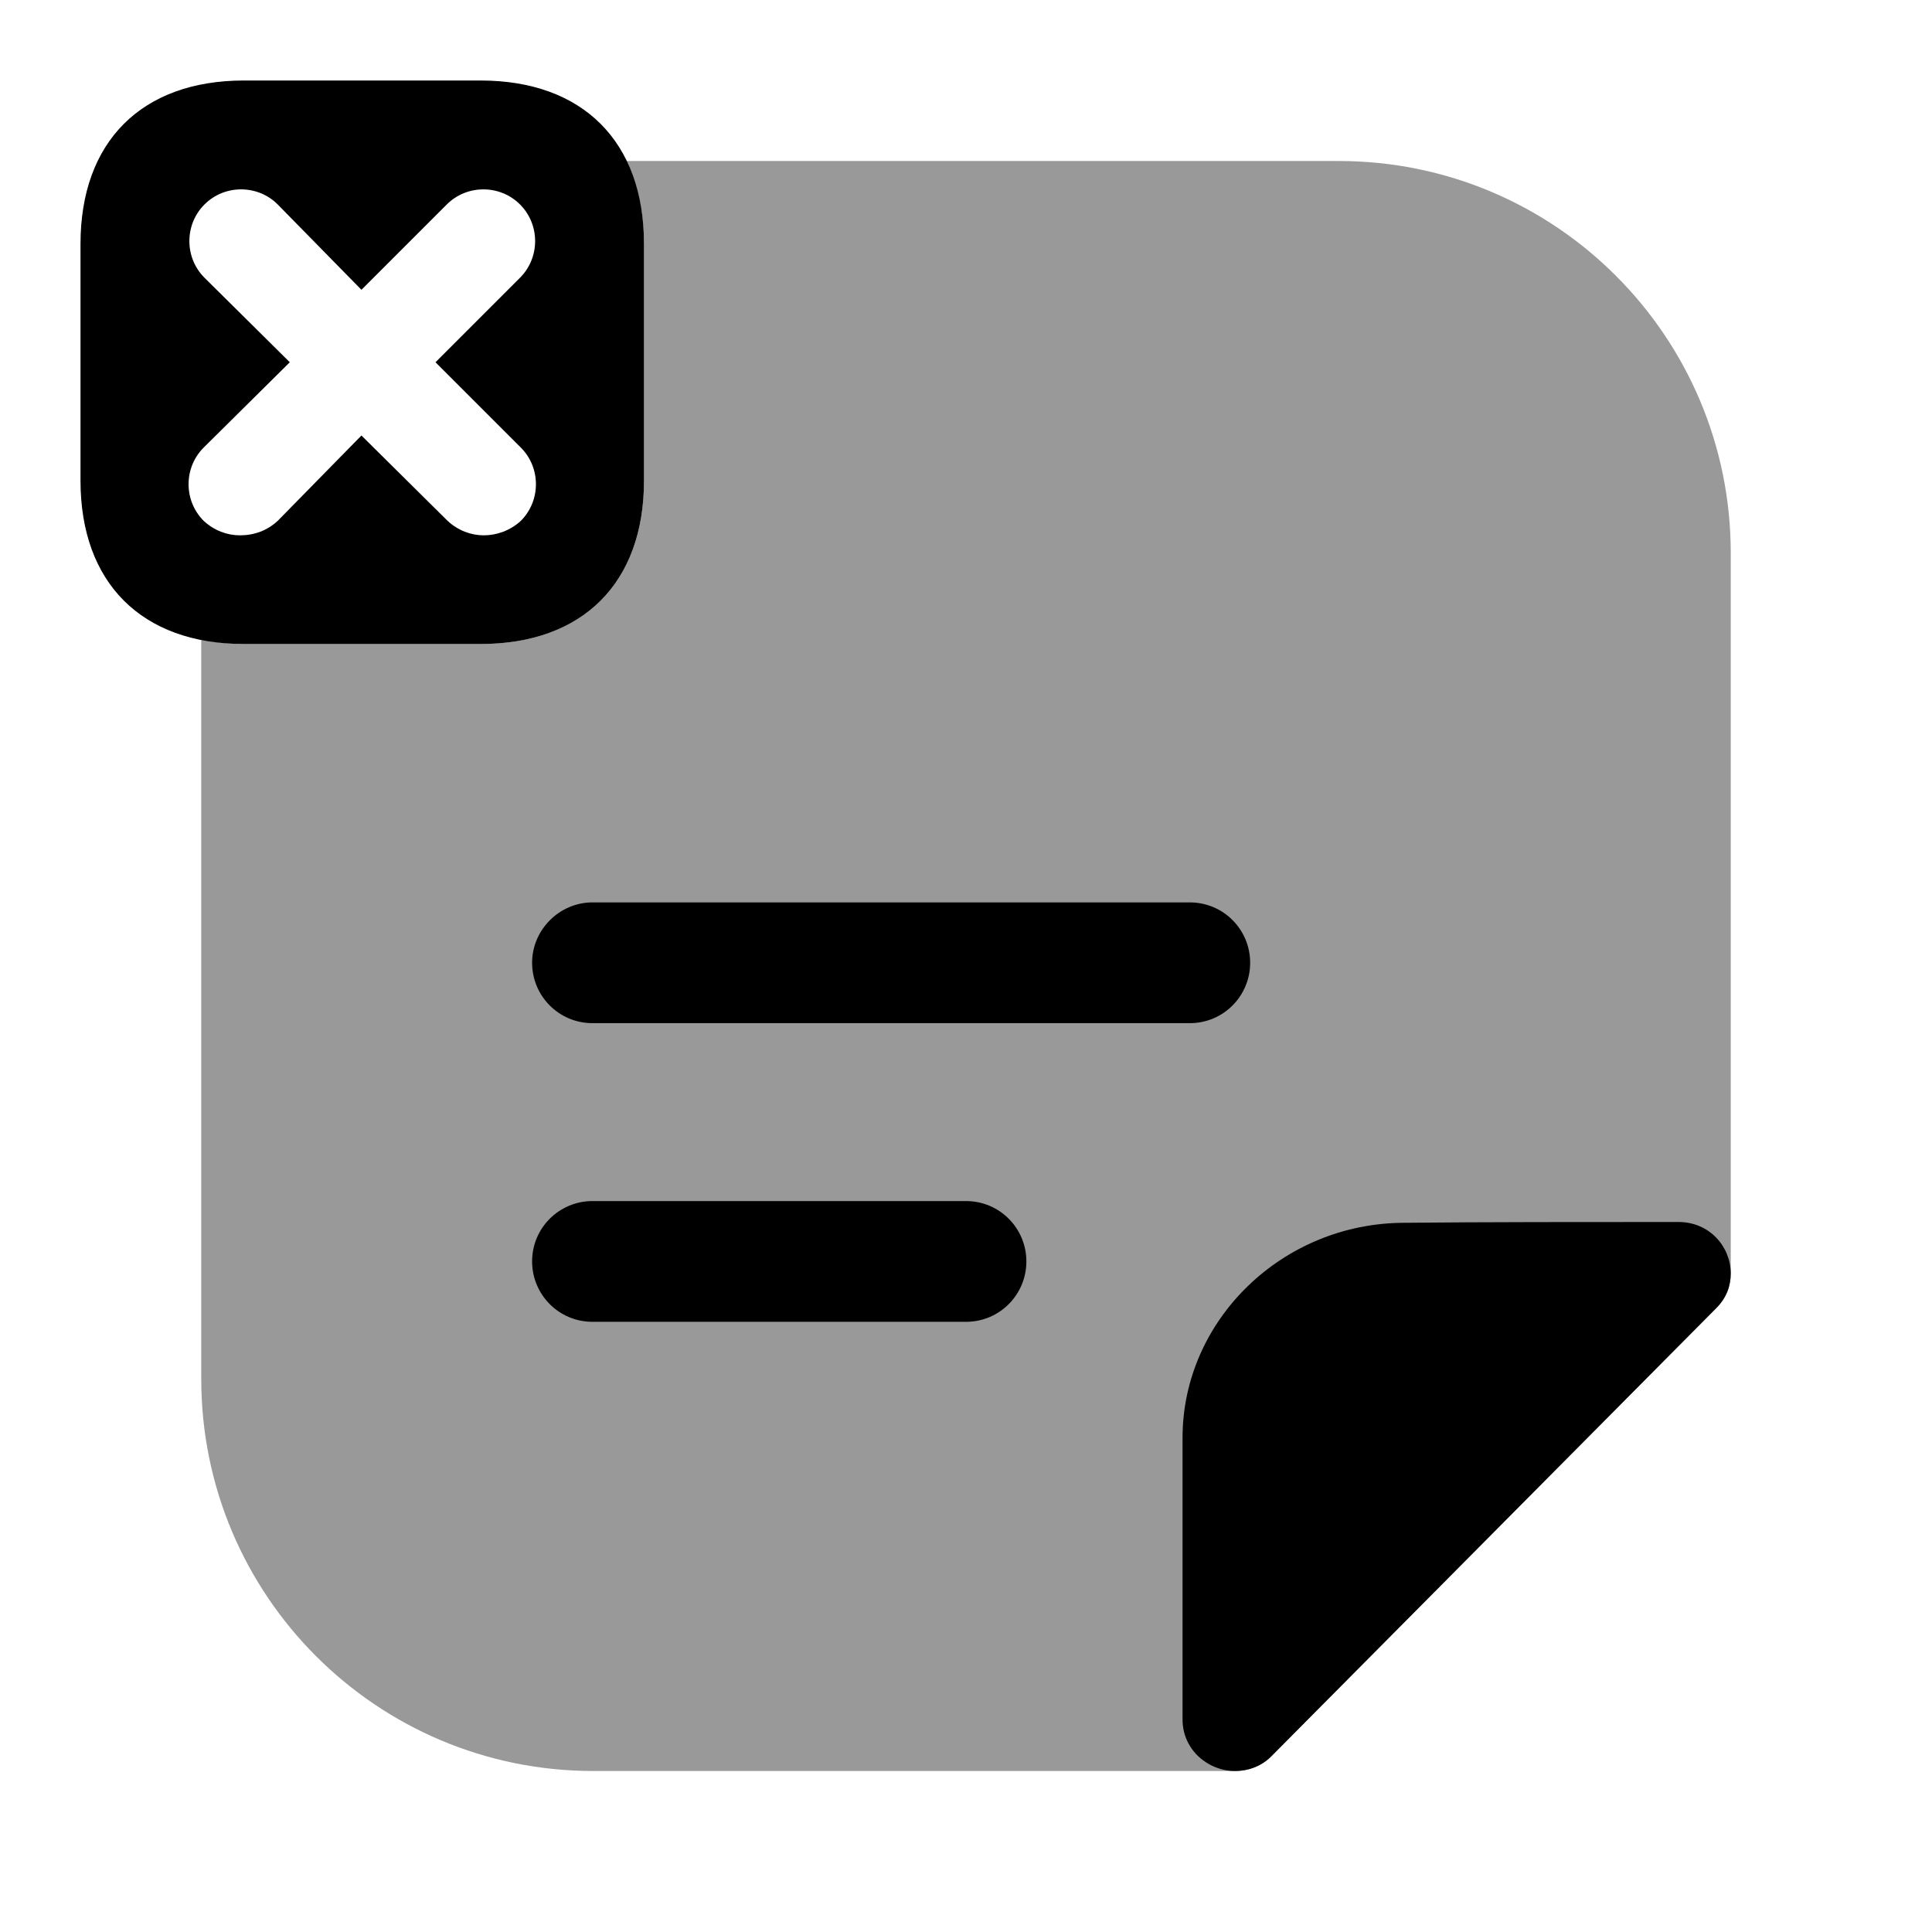 <?xml version="1.0" encoding="UTF-8"?>
<svg width="24" height="24" viewBox="0 0 24 24" xmlns="http://www.w3.org/2000/svg">
 <path d="m5.97 1h-2.94c-1.27 0-2.03 0.76-2.03 2.03v2.94c0 1.27 0.76 2.03 2.03 2.03h2.94c1.27 0 2.03-0.76 2.03-2.03v-2.94c0-1.27-0.76-2.03-2.03-2.03zm0.5 4.56c0.25 0.25 0.25 0.66 0 0.91-0.13 0.12-0.3 0.18-0.46 0.18s-0.32-0.06-0.45-0.18l-1.07-1.06-1.04 1.06c-0.13 0.12-0.29 0.18-0.47 0.18-0.16 0-0.32-0.06-0.45-0.18-0.25-0.25-0.25-0.66 0-0.91l1.07-1.06-1.06-1.05c-0.25-0.25-0.25-0.66 0-0.91s0.66-0.25 0.91 0l1.04 1.06 1.06-1.06c0.25-0.25 0.66-0.25 0.91 0s0.25 0.66 0 0.91l-1.05 1.05 1.06 1.06z"/>
 <path d="M16.63 2H7.78C7.92 2.29 8 2.63 8 3.03V5.97C8 7.24 7.24 8 5.97 8H3.03C2.84 8 2.67 7.98 2.5 7.94V17.13C2.5 19.82 4.68 22 7.37 22H15.34C15.51 22 15.68 21.94 15.81 21.8C17.29 20.31 19.87 17.71 21.32 16.25C21.45 16.12 21.5 15.97 21.5 15.82V6.87C21.5 4.18 19.32 2 16.63 2Z" opacity=".4"/>
 <path d="m21.5 15.82c0 0.15-0.05 0.3-0.18 0.43-1.45 1.46-4.03 4.06-5.51 5.55-0.13 0.14-0.3 0.2-0.47 0.2-0.33 0-0.65-0.26-0.65-0.64v-3.5c0-1.46 1.24-2.67 2.76-2.67 0.95-0.01 2.27-0.01 3.4-0.01 0.39 0 0.65 0.31 0.65 0.64z"/>
 <path d="m14.78 12.71h-7.42c-0.42 0-0.75-0.34-0.75-0.75s0.34-0.75 0.75-0.75h7.42c0.42 0 0.75 0.34 0.75 0.75s-0.33 0.75-0.75 0.75z"/>
 <path d="m12 16.42h-4.64c-0.42 0-0.75-0.34-0.75-0.75 0-0.42 0.34-0.75 0.75-0.75h4.64c0.42 0 0.75 0.34 0.75 0.75s-0.33 0.75-0.75 0.75z"/>
</svg>
